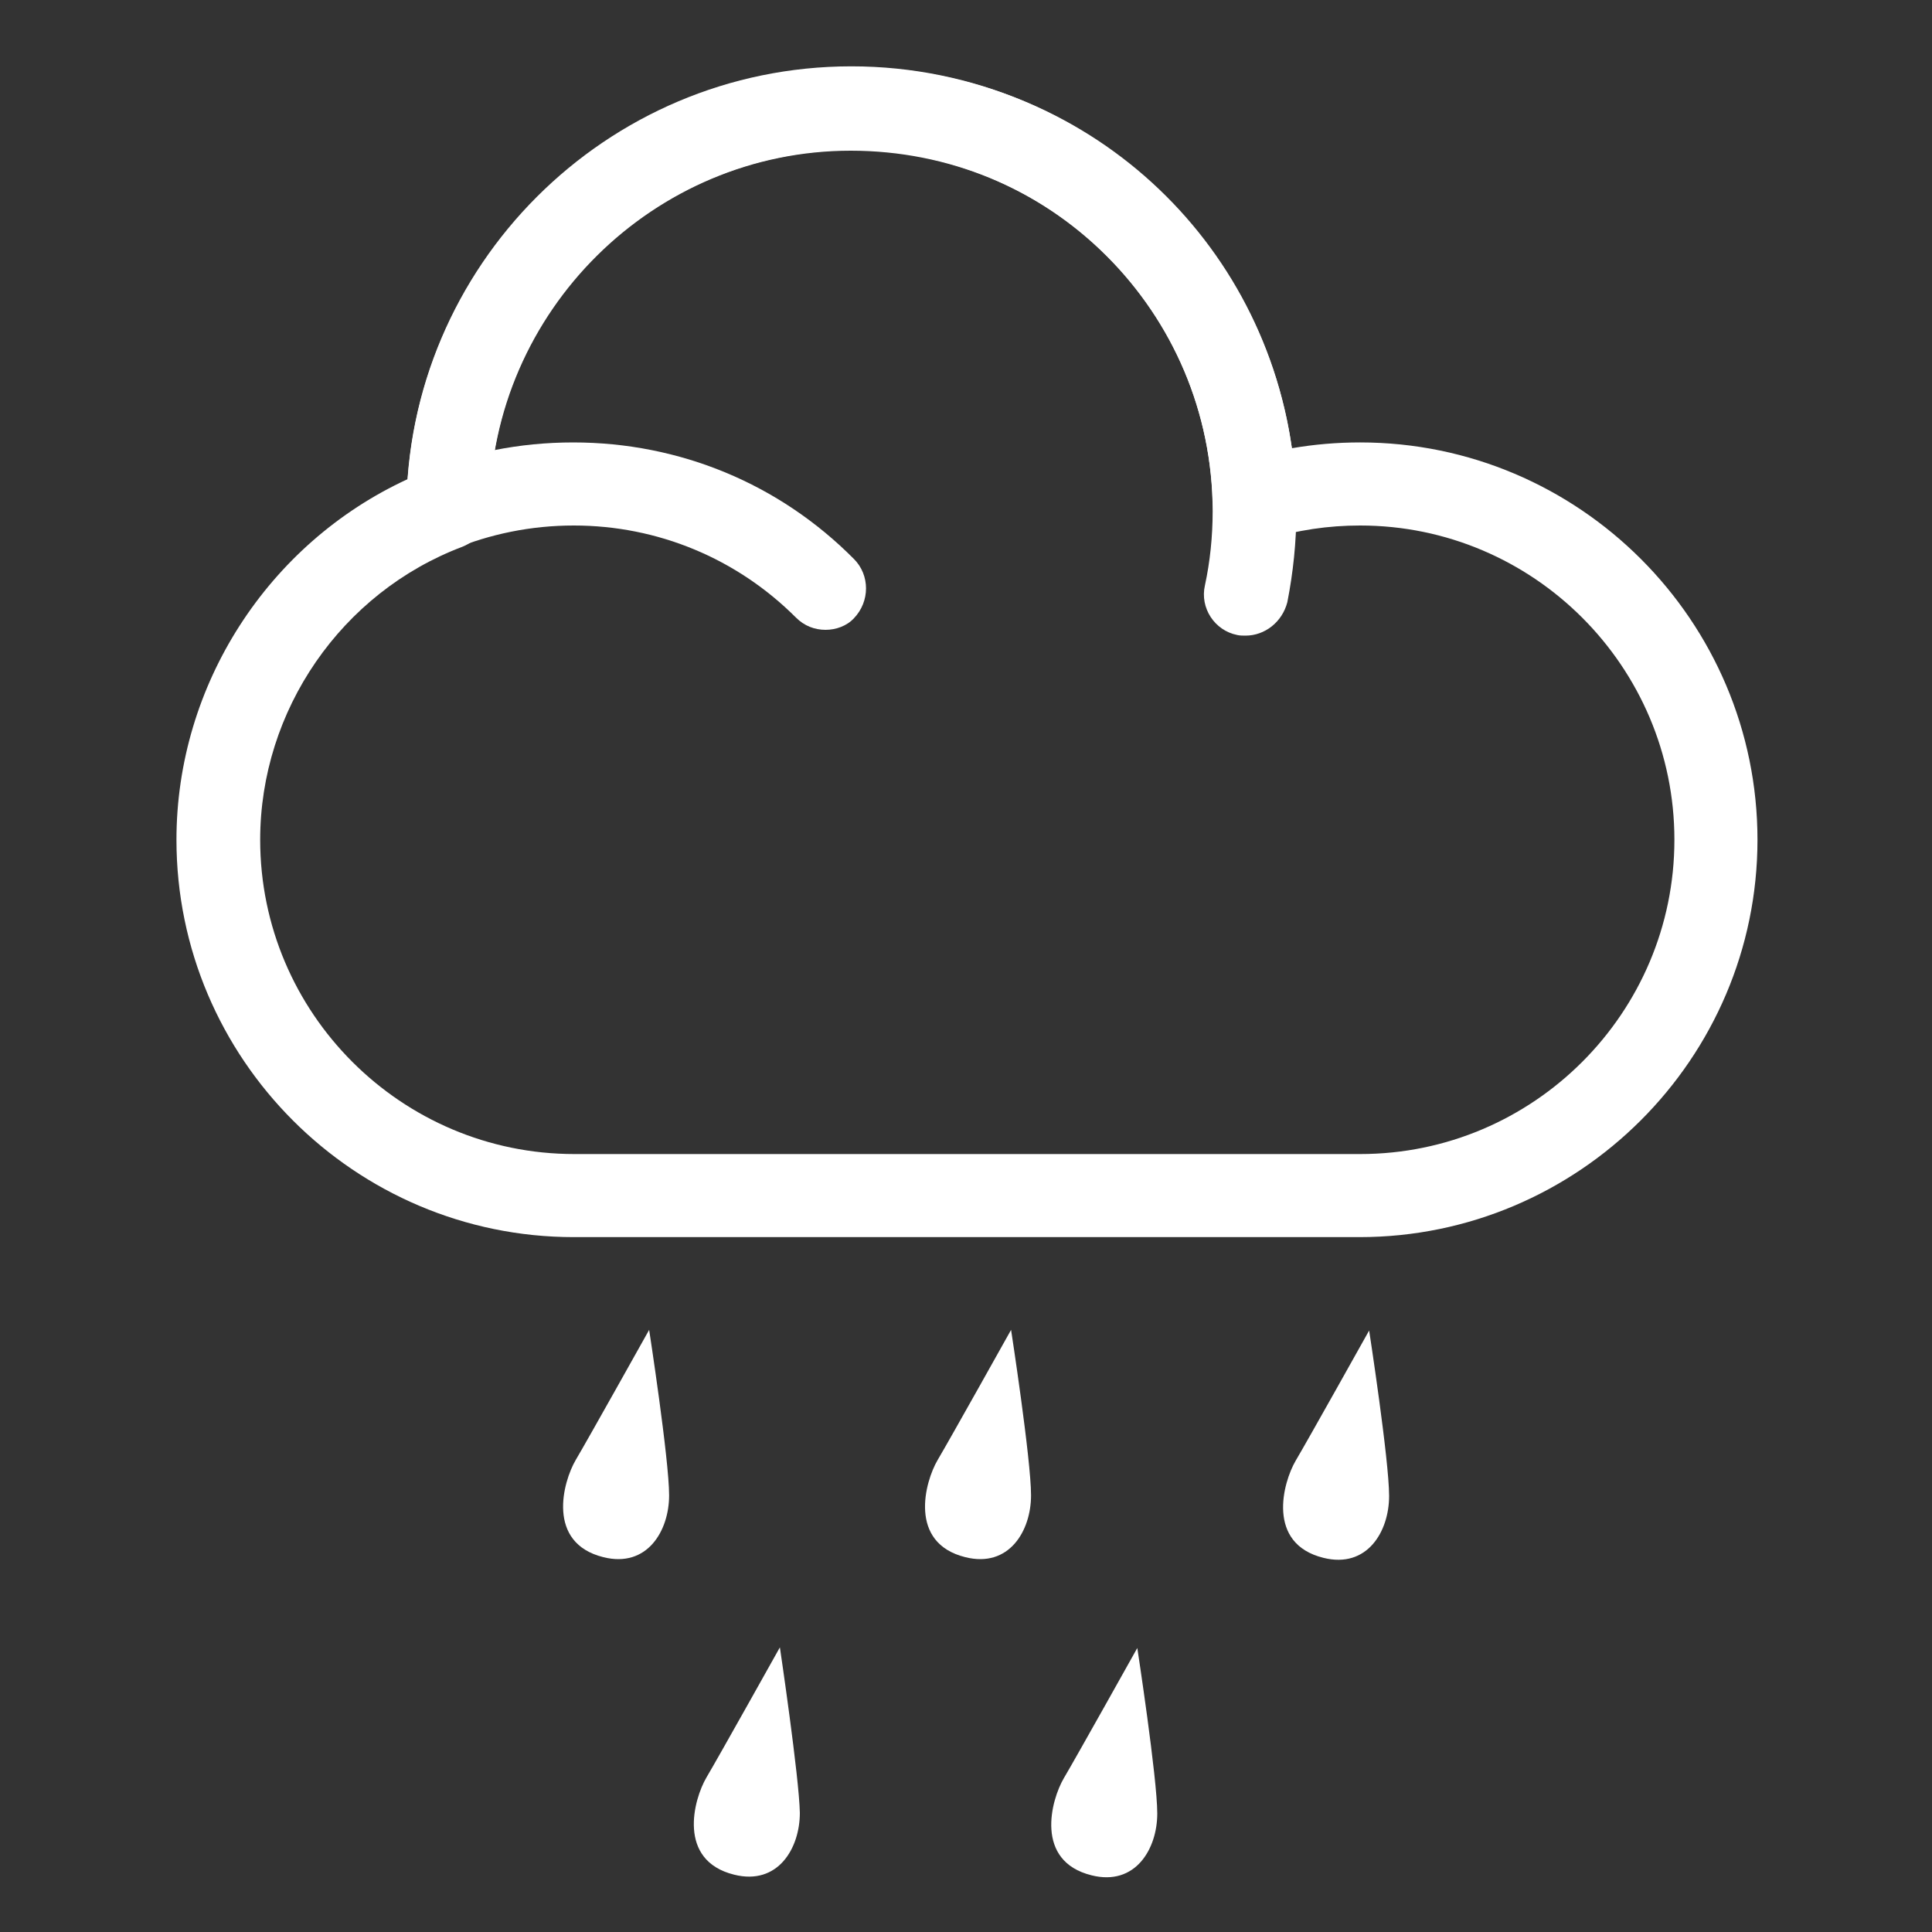 <?xml version="1.0" encoding="utf-8"?>
<!-- Generator: Adobe Illustrator 22.1.0, SVG Export Plug-In . SVG Version: 6.00 Build 0)  -->
<svg version="1.1" id="Layer_1" xmlns="http://www.w3.org/2000/svg" xmlns:xlink="http://www.w3.org/1999/xlink" x="0px" y="0px"
	 viewBox="0 0 300 300" style="enable-background:new 0 0 300 300;" xml:space="preserve">
<rect x="0" y="0" width="300" height="300" fill="#333333" stroke="none"/>
<style type="text/css">
	.st0{fill:#FFFFFF;}
</style>
<g>
	<g>
		<g>
			<path class="st0" d="M211.1,192.1h-122c-34,0-61.7-27.7-61.7-61.7c0-24,14.2-46,35.9-56c2.6-35.7,32.6-64,68.9-64
				c35,0,63.6,25.4,68.4,59.2c3.5-0.6,7-0.9,10.6-0.9c34,0,61.7,27.7,61.7,61.7S245.1,192.1,211.1,192.1z M132.1,23.4
				c-30.6,0-55.7,24.9-56.1,55.5c0,2.7-1.7,5-4.2,6C53,92,40.4,110.3,40.4,130.4c0,26.9,21.9,48.8,48.8,48.8h122
				c26.9,0,48.8-21.9,48.8-48.8s-21.9-48.8-48.8-48.8c-4.9,0-9.8,0.7-14.5,2.2c-1.9,0.6-4,0.3-5.7-0.9c-1.6-1.2-2.6-3.1-2.7-5.1
				C187.3,47.3,162.7,23.4,132.1,23.4z"/>
		</g>
		<g>
			<path class="st0" d="M193.4,98.7c-0.4,0-0.9,0-1.3-0.1c-3.5-0.7-5.8-4.2-5-7.7c0.8-3.7,1.2-7.6,1.2-11.5
				c0-30.9-25.2-56.1-56.1-56.1C101.2,23.4,76,48.5,76,79.4c0,3.6-3.1,5.1-6.6,5.1s-6.3-1.5-6.3-5.1c0-38.1,31-69.1,69.1-69.1
				c38.1,0,69.1,31,69.1,69.1c0,4.8-0.5,9.5-1.4,14.1C199.1,96.6,196.4,98.7,193.4,98.7z"/>
		</g>
		<g>
			<path class="st0" d="M128.2,97.8c-1.7,0-3.3-0.6-4.6-1.9c-9.2-9.2-21.5-14.3-34.5-14.3c-6.6,0-13,1.3-19,3.8
				c-3.3,1.4-7.1-0.2-8.5-3.4c-1.4-3.3,0.1-7.1,3.4-8.5c7.6-3.2,15.7-4.8,24-4.8c16.5,0,32,6.4,43.6,18.1c2.5,2.5,2.5,6.6,0,9.2
				C131.5,97.2,129.8,97.8,128.2,97.8z"/>
		</g>
	</g>
	<path class="st0" d="M100.8,206.5c0,0-9.5,17-11.4,20.2c-2,3.4-4.6,12.9,4.3,15.1c6.8,1.7,10.2-4.1,10.2-9.6
		C103.9,226.6,100.8,206.5,100.8,206.5z"/>
	<path class="st0" d="M157,206.5c0,0-9.5,17-11.4,20.2c-2,3.4-4.6,12.9,4.3,15.1c6.8,1.7,10.2-4.1,10.2-9.6
		C160.1,226.6,157,206.5,157,206.5z"/>
	<path class="st0" d="M212.6,206.6c0,0-9.5,17-11.4,20.2c-2,3.4-4.6,12.9,4.3,15.1c6.8,1.7,10.2-4.1,10.2-9.6
		C215.7,226.7,212.6,206.6,212.6,206.6z"/>
	<path class="st0" d="M121.1,255.8c0,0-9.5,17-11.4,20.2c-2,3.4-4.6,12.9,4.3,15.1c6.8,1.7,10.2-4.1,10.2-9.6
		C124.1,276,121.1,255.8,121.1,255.8z"/>
	<path class="st0" d="M176.6,255.9c0,0-9.5,17-11.4,20.2c-2,3.4-4.6,12.9,4.3,15.1c6.8,1.7,10.2-4.1,10.2-9.6
		S176.6,255.9,176.6,255.9z"/>
</g>
</svg>
